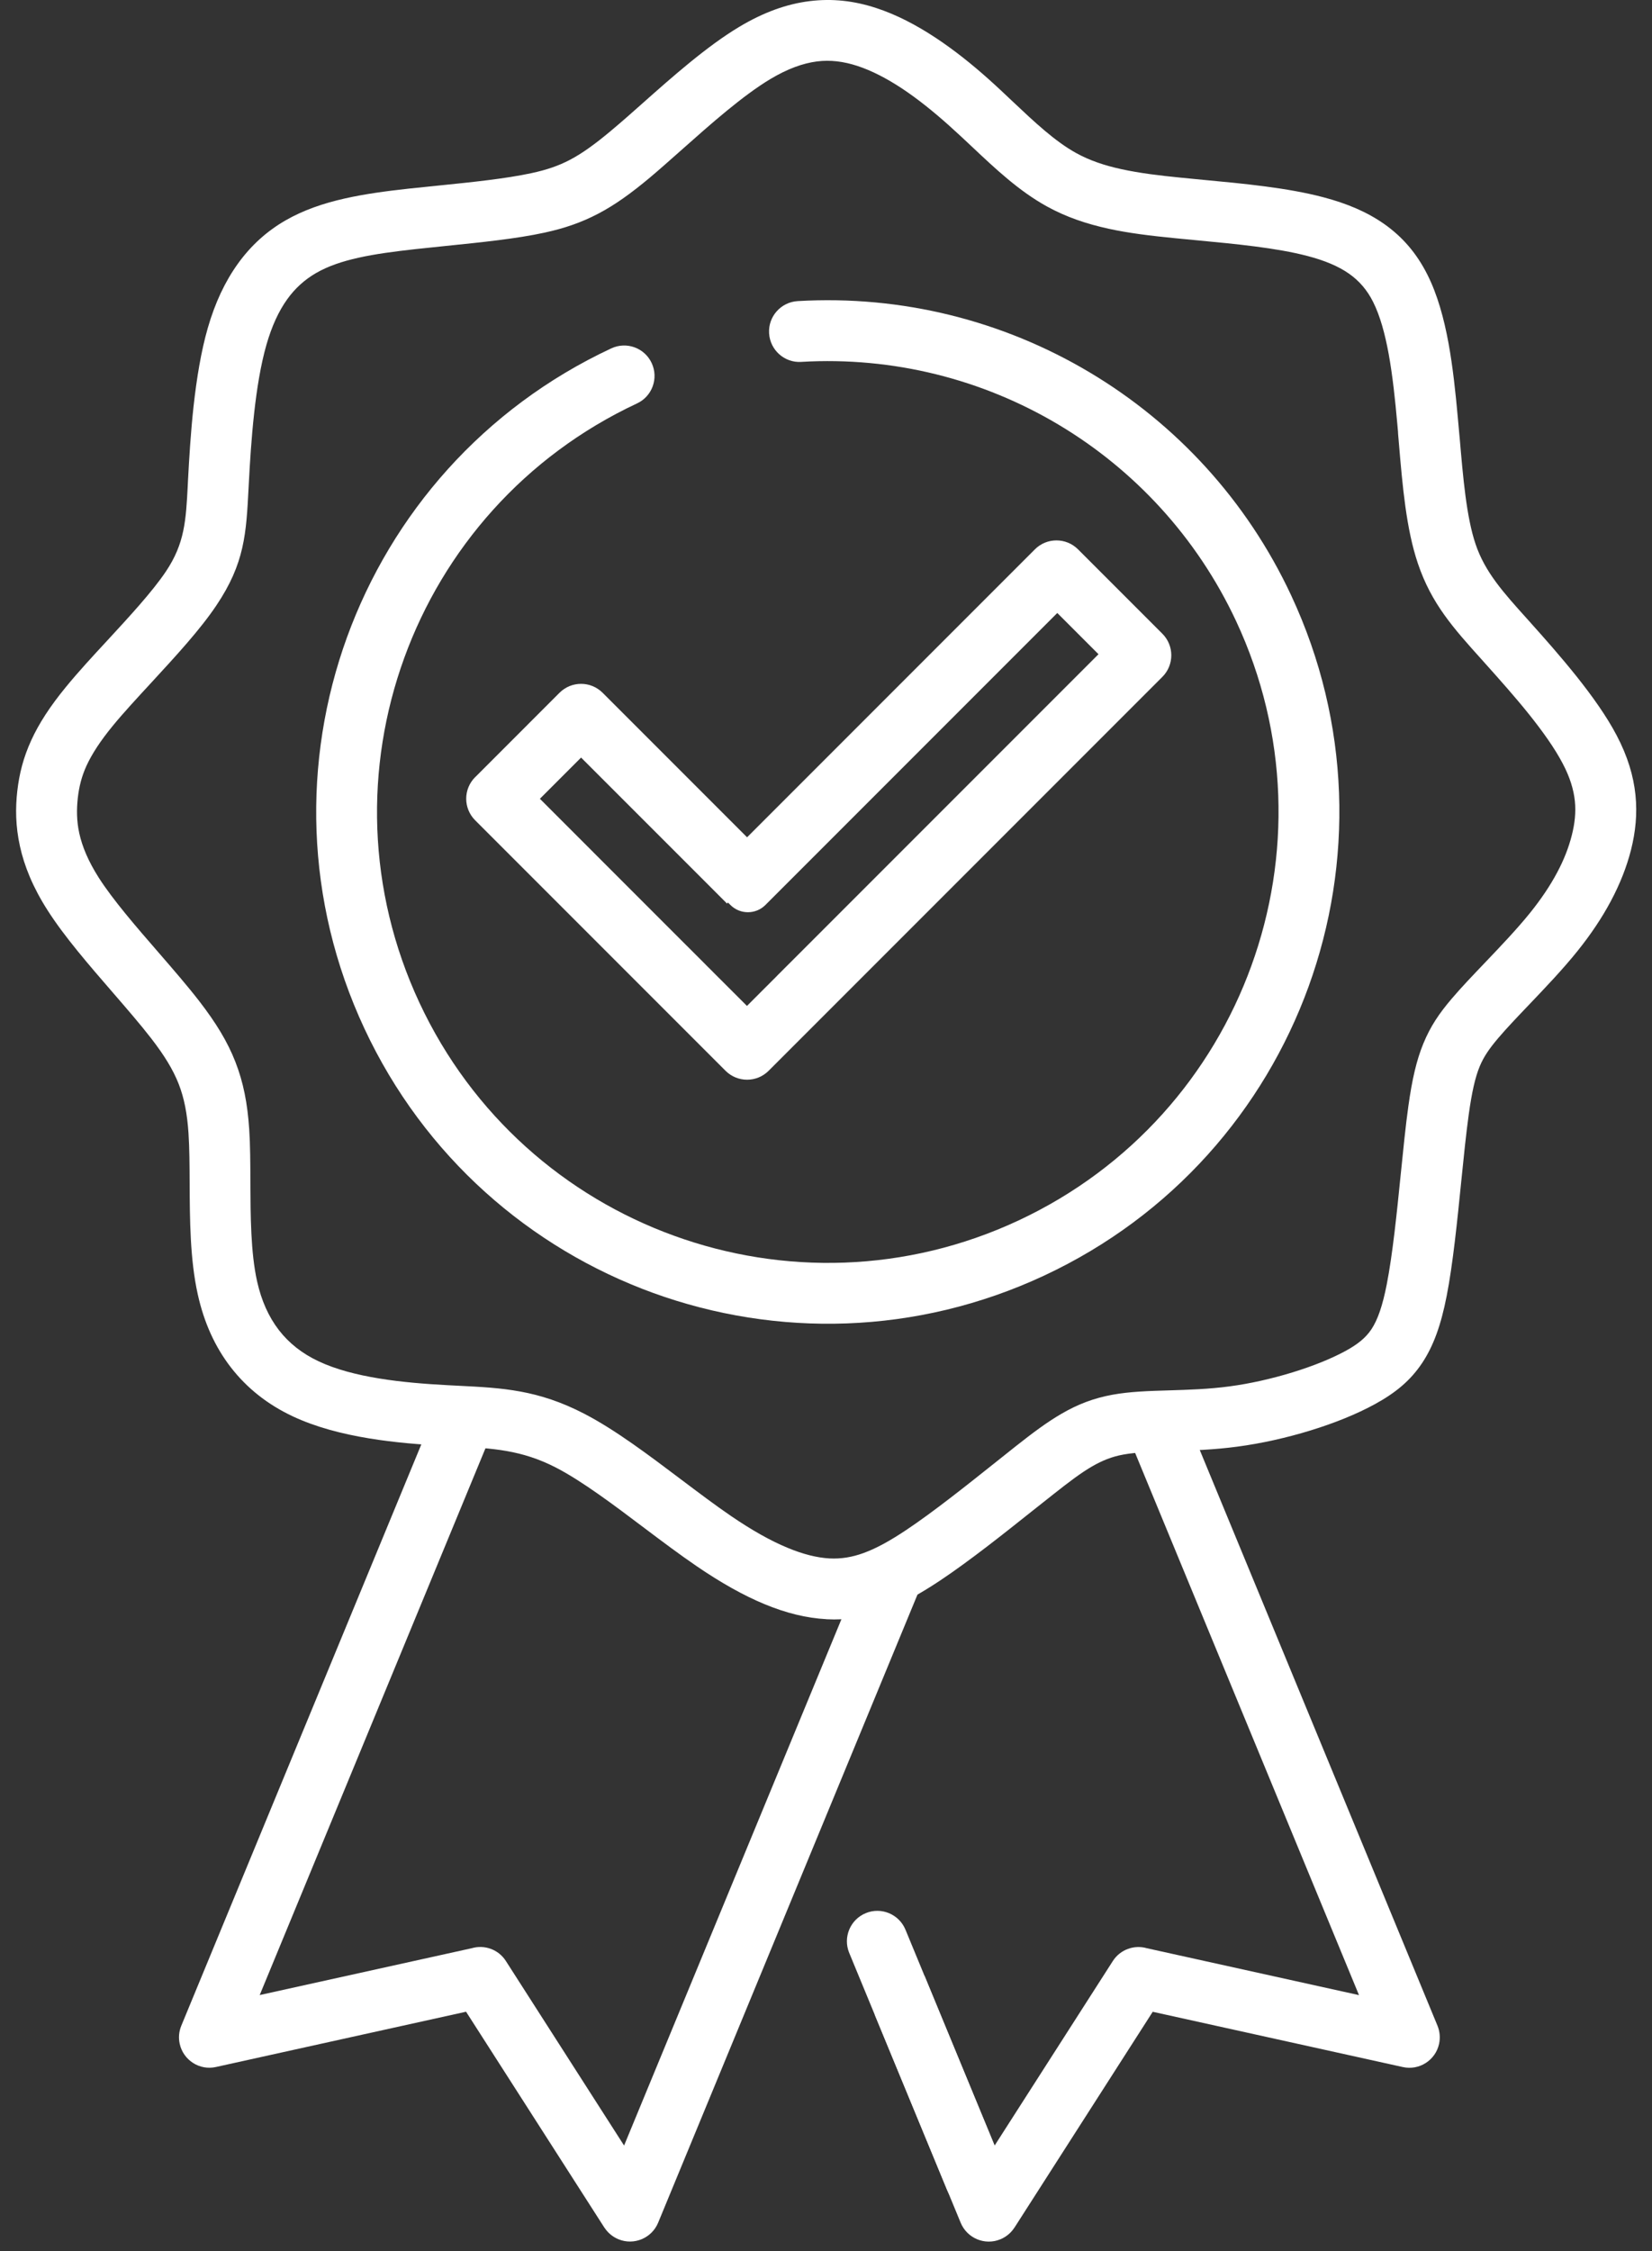 <svg width="58" height="79" viewBox="0 0 58 79" fill="none" xmlns="http://www.w3.org/2000/svg">
<rect x="0" y="0" width="58" height="79" fill="#333333" stroke="none"/>
<path d="M28.132 12.701C27.543 12.737 27.037 12.286 27.002 11.697C26.966 11.108 27.417 10.602 28.006 10.567C31.677 10.351 35.232 11.265 38.258 13.069C41.28 14.869 43.775 17.559 45.331 20.893C47.43 25.386 47.51 30.304 45.943 34.623C44.375 38.941 41.158 42.664 36.664 44.763C32.171 46.862 27.253 46.941 22.934 45.375C18.616 43.806 14.893 40.589 12.794 36.096C10.695 31.602 10.615 26.684 12.182 22.366C13.751 18.047 16.968 14.325 21.461 12.226C21.995 11.976 22.63 12.206 22.879 12.74C23.129 13.274 22.899 13.909 22.365 14.158C18.407 16.008 15.572 19.287 14.191 23.094C12.808 26.902 12.879 31.236 14.727 35.192C16.577 39.15 19.855 41.985 23.663 43.366C27.47 44.749 31.805 44.678 35.761 42.83C39.718 40.98 42.553 37.702 43.934 33.894C45.317 30.087 45.246 25.752 43.398 21.796C42.026 18.861 39.826 16.489 37.161 14.901C34.498 13.315 31.368 12.51 28.132 12.7V12.701Z" fill="white"/>
<path d="M16.683 27.274L19.643 24.313C20.062 23.894 20.739 23.894 21.158 24.313L26.229 29.384L36.333 19.279C36.752 18.86 37.43 18.86 37.849 19.279L40.809 22.239C41.228 22.658 41.228 23.335 40.809 23.755L29.948 34.616L26.987 37.577C26.568 37.996 25.891 37.996 25.472 37.577L22.511 34.616L16.683 28.788C16.263 28.368 16.263 27.691 16.683 27.272V27.274ZM25.526 31.711L24.715 30.899L20.401 26.586L18.955 28.032L23.268 32.346L24.784 33.861L24.787 33.865L24.826 33.904L24.865 33.943L24.904 33.981L24.943 34.02L24.982 34.059L25.021 34.098L25.059 34.137L25.098 34.176L25.137 34.215L25.176 34.254L25.215 34.293L25.254 34.332L25.293 34.37L25.332 34.409L25.371 34.448L26.225 35.302L26.577 34.95L26.633 34.894L26.69 34.837L26.702 34.825L26.718 34.809L26.734 34.793L26.748 34.779L26.764 34.763L26.78 34.747L26.796 34.731L26.807 34.721L26.81 34.717L26.826 34.701L26.842 34.685L26.858 34.669L26.865 34.662L26.872 34.655L26.888 34.639L26.904 34.623L26.92 34.607L26.925 34.602L26.936 34.592L26.952 34.576L26.968 34.56L26.984 34.544L26.985 34.542L27 34.528L27.015 34.512L27.031 34.496L27.044 34.484L27.046 34.482L27.061 34.466L27.077 34.45L27.093 34.434L27.104 34.423L27.109 34.418L27.125 34.402L27.141 34.386L27.157 34.37L27.164 34.363L27.173 34.355L27.189 34.339L27.205 34.323L27.221 34.307L27.224 34.303L27.236 34.291L27.252 34.275L27.268 34.259L27.284 34.243L27.298 34.227L27.314 34.211L27.33 34.195L27.343 34.183L27.346 34.179L27.362 34.164L27.378 34.148L27.394 34.132L27.403 34.123L27.41 34.116L27.426 34.1L27.442 34.084L27.457 34.068L27.463 34.063L27.472 34.054L27.488 34.038L27.503 34.022L27.519 34.006L27.521 34.004L27.534 33.992L27.549 33.976L27.565 33.96L27.58 33.946L27.581 33.944L27.597 33.928L27.613 33.912L27.629 33.897L27.64 33.886L27.643 33.882L27.659 33.867L27.675 33.85L27.691 33.835L27.698 33.828L27.705 33.821L38.567 22.959L37.12 21.512L26.872 31.76C26.534 32.098 25.983 32.098 25.645 31.76L25.556 31.672L25.526 31.711Z" fill="white"/>
<path d="M29.013 56.823C28.325 56.786 27.604 56.613 26.831 56.291C26.104 55.989 25.322 55.552 24.466 54.968C23.865 54.558 23.246 54.093 22.619 53.621C21.549 52.814 20.447 51.985 19.534 51.511C18.312 50.876 17.269 50.825 16.01 50.761L15.596 50.74C14.775 50.696 13.861 50.627 12.957 50.478C12.011 50.323 11.078 50.082 10.264 49.698C9.392 49.285 8.669 48.715 8.103 47.983C7.555 47.274 7.164 46.422 6.943 45.422C6.671 44.197 6.664 42.796 6.658 41.5C6.655 40.895 6.653 40.313 6.618 39.767C6.572 39.084 6.469 38.541 6.273 38.039C6.073 37.53 5.765 37.033 5.314 36.448C4.932 35.954 4.448 35.395 3.951 34.821C3.125 33.867 2.264 32.875 1.67 31.945C1.15 31.132 0.853 30.391 0.701 29.701C0.543 28.988 0.54 28.354 0.607 27.761C0.676 27.162 0.816 26.594 1.097 25.98C1.362 25.4 1.749 24.797 2.32 24.102C2.752 23.575 3.245 23.041 3.753 22.493C4.535 21.646 5.35 20.763 5.824 20.056C6.487 19.067 6.529 18.261 6.593 17.018L6.6 16.868C6.641 16.09 6.696 15.168 6.796 14.257C6.902 13.302 7.056 12.34 7.295 11.511C7.55 10.625 7.902 9.881 8.349 9.258C8.814 8.611 9.373 8.11 10.024 7.735C10.65 7.375 11.347 7.136 12.103 6.966C12.818 6.805 13.566 6.706 14.349 6.62C14.556 6.597 14.993 6.552 15.435 6.508C16.59 6.391 17.757 6.271 18.664 6.075C19.188 5.962 19.605 5.822 20.012 5.608C20.44 5.383 20.885 5.062 21.444 4.595C21.831 4.271 22.173 3.969 22.532 3.649C23.602 2.699 24.817 1.622 25.956 0.941C26.815 0.427 27.625 0.14 28.415 0.041C29.231 -0.062 29.998 0.032 30.757 0.28C31.469 0.511 32.173 0.879 32.851 1.327C33.503 1.758 34.129 2.259 34.716 2.784C34.98 3.019 35.282 3.304 35.581 3.587C36.322 4.285 37.042 4.963 37.783 5.371C38.262 5.636 38.791 5.811 39.373 5.937C40.014 6.077 40.702 6.16 41.45 6.234C41.832 6.273 42.036 6.291 42.229 6.31H42.232C43.663 6.444 45.201 6.589 46.46 6.922C47.286 7.139 47.994 7.437 48.598 7.861C49.233 8.308 49.737 8.885 50.117 9.644C50.464 10.333 50.694 11.161 50.857 12.05C51.009 12.885 51.104 13.782 51.184 14.673C51.285 15.803 51.223 15.082 51.246 15.35C51.368 16.774 51.484 18.143 51.806 19.096C52.137 20.079 52.779 20.79 53.63 21.734L53.745 21.863C54.229 22.403 54.783 23.027 55.349 23.734C55.9 24.426 56.41 25.139 56.761 25.811C57.147 26.546 57.35 27.231 57.419 27.894C57.488 28.566 57.421 29.197 57.264 29.823C57.113 30.417 56.878 31.017 56.555 31.623C56.242 32.211 55.851 32.794 55.382 33.378C54.862 34.025 54.254 34.66 53.686 35.256C53.281 35.68 52.898 36.081 52.6 36.432C52.3 36.785 52.091 37.081 51.948 37.431C51.789 37.818 51.675 38.333 51.566 39.111C51.474 39.776 51.391 40.584 51.306 41.429C51.163 42.851 51.009 44.374 50.791 45.481C50.592 46.501 50.328 47.233 49.934 47.827C49.514 48.459 48.984 48.887 48.268 49.279C47.638 49.624 46.848 49.944 46.004 50.202C45.182 50.455 44.294 50.655 43.445 50.768C42.607 50.88 41.829 50.904 41.116 50.926C40.478 50.945 39.898 50.963 39.441 51.046C39.04 51.118 38.701 51.255 38.349 51.458C37.956 51.684 37.526 52.011 36.994 52.431C36.686 52.673 36.474 52.841 36.257 53.014C35.242 53.822 34.058 54.765 33.013 55.462C32.315 55.927 31.687 56.277 31.064 56.507C30.389 56.755 29.729 56.864 29.013 56.825V56.823ZM27.651 54.318C28.198 54.546 28.684 54.666 29.123 54.691C29.535 54.712 29.922 54.647 30.329 54.498C30.787 54.33 31.271 54.058 31.825 53.688C32.769 53.058 33.929 52.134 34.925 51.341C35.229 51.099 35.514 50.873 35.669 50.749C36.264 50.28 36.759 49.909 37.275 49.61C37.834 49.286 38.388 49.069 39.054 48.947C39.666 48.835 40.328 48.814 41.056 48.793C41.712 48.773 42.428 48.752 43.168 48.653C43.889 48.558 44.657 48.383 45.375 48.163C46.089 47.944 46.742 47.682 47.244 47.408C47.654 47.184 47.944 46.957 48.148 46.651C48.376 46.307 48.542 45.813 48.687 45.076C48.894 44.02 49.041 42.573 49.177 41.224C49.267 40.336 49.352 39.487 49.446 38.821C49.578 37.871 49.734 37.205 49.969 36.63C50.22 36.016 50.53 35.563 50.965 35.052C51.297 34.66 51.706 34.233 52.135 33.784C52.675 33.218 53.251 32.615 53.715 32.041C54.107 31.554 54.425 31.08 54.669 30.621C54.905 30.18 55.076 29.744 55.186 29.307C55.288 28.904 55.333 28.511 55.292 28.113C55.249 27.708 55.119 27.276 54.867 26.799C54.585 26.258 54.155 25.658 53.681 25.066C53.221 24.491 52.659 23.858 52.153 23.294L52.038 23.165C51.021 22.037 50.257 21.186 49.78 19.773C49.37 18.558 49.242 17.073 49.111 15.525C49.049 14.811 49.118 15.536 49.056 14.857C48.982 14.026 48.894 13.189 48.756 12.427C48.627 11.722 48.455 11.087 48.209 10.597C47.999 10.176 47.719 9.856 47.368 9.608C46.984 9.338 46.501 9.141 45.917 8.987C44.814 8.696 43.373 8.561 42.032 8.434L41.242 8.358C40.402 8.275 39.631 8.183 38.922 8.027C38.152 7.859 37.434 7.619 36.755 7.244C35.777 6.704 34.96 5.935 34.117 5.141C33.862 4.902 33.606 4.66 33.293 4.381C32.767 3.912 32.221 3.472 31.671 3.107C31.146 2.761 30.615 2.481 30.097 2.312C29.623 2.158 29.158 2.096 28.684 2.156C28.186 2.22 27.65 2.414 27.052 2.771C26.079 3.353 24.946 4.358 23.947 5.245C23.517 5.626 23.11 5.988 22.817 6.232C22.145 6.795 21.584 7.194 21.007 7.497C20.408 7.811 19.823 8.011 19.115 8.165C18.134 8.379 16.882 8.506 15.644 8.632C15.363 8.66 15.078 8.69 14.583 8.743C13.852 8.825 13.17 8.913 12.572 9.048C12.015 9.173 11.516 9.339 11.095 9.583C10.701 9.812 10.361 10.114 10.082 10.505C9.785 10.919 9.543 11.444 9.355 12.096C9.152 12.806 9.017 13.647 8.924 14.491C8.826 15.377 8.773 16.245 8.735 16.977L8.727 17.128C8.644 18.728 8.591 19.766 7.597 21.246C7.021 22.106 6.154 23.043 5.325 23.943C4.817 24.493 4.322 25.029 3.969 25.46C3.521 26.005 3.228 26.458 3.038 26.87C2.865 27.248 2.777 27.609 2.732 27.998C2.688 28.394 2.687 28.806 2.784 29.245C2.886 29.706 3.095 30.217 3.468 30.803C3.969 31.586 4.784 32.527 5.566 33.427C6.084 34.025 6.589 34.607 7.005 35.146C7.583 35.896 7.987 36.554 8.264 37.265C8.545 37.983 8.69 38.727 8.75 39.636C8.786 40.174 8.789 40.819 8.791 41.495C8.796 42.679 8.802 43.962 9.026 44.966C9.178 45.647 9.435 46.218 9.794 46.681C10.148 47.139 10.611 47.502 11.177 47.769C11.792 48.061 12.533 48.248 13.301 48.374C14.111 48.507 14.947 48.57 15.706 48.611L16.112 48.632C17.63 48.708 18.887 48.77 20.516 49.615C21.603 50.179 22.772 51.06 23.909 51.918C24.525 52.381 25.131 52.839 25.672 53.207C26.405 53.706 27.059 54.074 27.653 54.319L27.651 54.318Z" fill="white"/>
<path d="M33.328 53.257L23.107 78.002C22.882 78.547 22.258 78.808 21.713 78.584C21.503 78.497 21.334 78.35 21.22 78.174H21.218L16.363 70.599L7.581 72.539C7.007 72.667 6.437 72.302 6.31 71.728C6.26 71.507 6.285 71.286 6.365 71.091L15.131 49.868C15.746 49.935 16.45 50.008 17.165 50.098L17.336 50.119L9.118 70.014L16.563 68.37C17.007 68.24 17.499 68.41 17.761 68.819L21.911 75.295L30.269 55.064C30.682 54.905 31.08 54.71 31.441 54.501C32.108 54.116 32.647 53.688 33.326 53.255L33.328 53.257Z" fill="white"/>
<path d="M32.462 69.347L34.92 75.296L39.07 68.82C39.332 68.412 39.825 68.242 40.267 68.371L47.713 70.016L39.626 50.439C39.857 50.354 40.078 50.275 40.285 50.204C40.821 50.018 41.251 49.886 41.657 49.76L50.47 71.093C50.549 71.287 50.572 71.508 50.524 71.729C50.397 72.304 49.828 72.668 49.253 72.541L40.471 70.601L35.617 78.175H35.615C35.5 78.354 35.332 78.499 35.121 78.586C34.577 78.81 33.953 78.549 33.728 78.004L30.711 70.7C31.34 70.297 31.952 69.834 32.462 69.347Z" fill="white"/>
<path d="M35.224 76.036C35.448 76.58 35.187 77.204 34.642 77.429C34.097 77.654 33.473 77.392 33.248 76.847L29.814 68.532C29.59 67.987 29.851 67.363 30.396 67.139C30.941 66.914 31.565 67.176 31.79 67.72L35.224 76.036Z" fill="white"/>
</svg>
